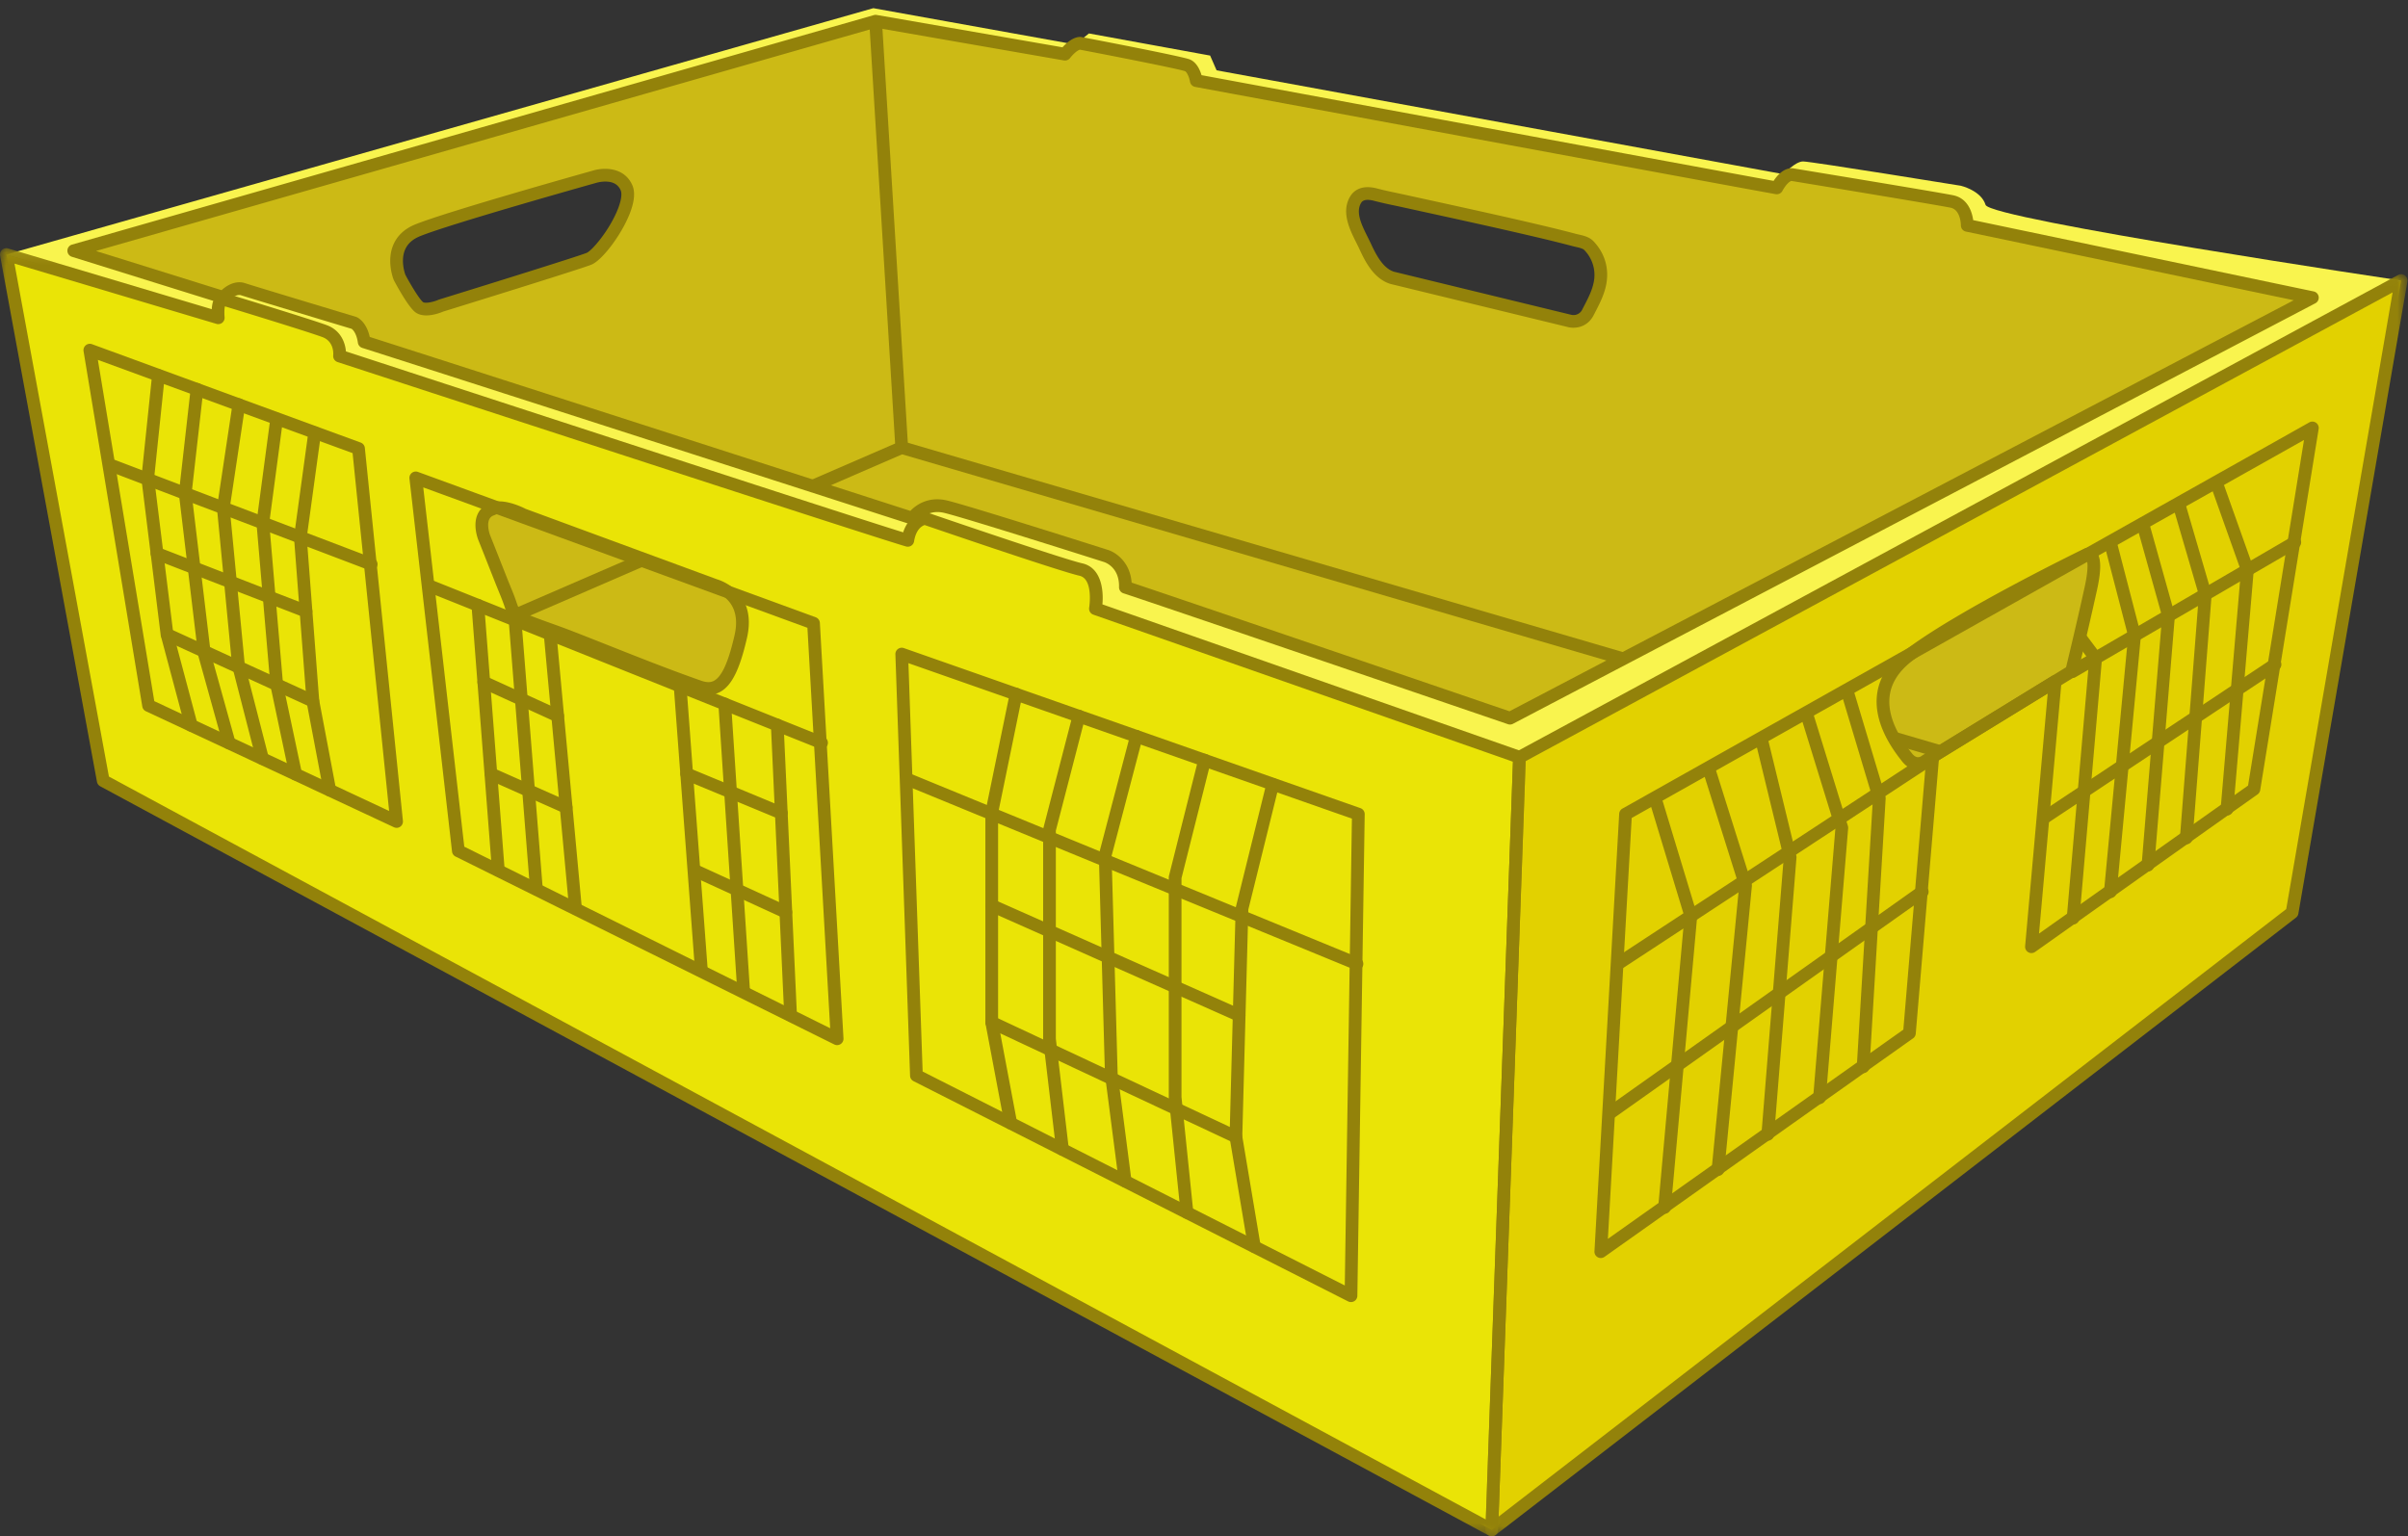 <svg width="199" height="127" viewBox="0 0 199 127" xmlns="http://www.w3.org/2000/svg" xmlns:xlink="http://www.w3.org/1999/xlink"><rect x="0" y="0" width="199" height="127" fill="#333333" stroke="none"/><title>Caja plastica 10</title><defs><path id="a" d="M198.955 62.98v63.87H0V.014h198.955v62.967H0V.014h198.955v62.967z"/><path id="c" d="M0 .113v106.47h126.096V.114H0z"/><path id="e" d="M38.244 104.332h38.1V.012H.144v104.32z"/></defs><g fill="none" fill-rule="evenodd"><path d="M132.216 23.455c-.172.852-.591 1.594-.982 2.357-.513 1.003-1.542.71-1.542.71l-14.63-3.556c-1.153-.352-1.787-1.617-2.257-2.63-.513-1.108-1.501-2.614-.778-3.825.394-.659 1.184-.546 1.66-.42.746.199 1.507.344 2.26.509 1.707.374 3.414.746 5.12 1.124 1.9.42 3.799.845 5.693 1.289.79.185 1.578.373 2.364.571.314.08.627.16.94.244.352.095.811.155 1.108.36.08.056.148.127.213.199.77.853 1.06 1.945.831 3.068zm-83.549-2.062c-1.034.41-12.211 3.864-12.211 3.864s-1.288.565-1.834.117c-.546-.45-1.6-2.44-1.6-2.44s-1.15-2.829 1.503-3.902c2.653-1.073 14.63-4.43 14.63-4.43s1.931-.604 2.614.898c.682 1.503-2.068 5.483-3.102 5.893zm113.922-2.764s.018-1.713-1.271-1.976c-1.29-.263-13.202-2.22-13.202-2.22s-.597-.12-1.265 1.098c-3.104-.55-47.975-8.865-47.975-8.865s-.172-1.03-.73-1.266c-.556-.236-8.854-1.823-8.854-1.823s-.493-.064-1.265.9L72.375 1.755 6.11 20.724l12.367 3.858s.704-.873 1.531-.705c.793.26 9.275 2.818 9.275 2.818s.643.275.827 1.561c.721.227 15.484 33.316 20.264 34.854C63.648 67.379 75.42 42.837 75.42 42.837s.925-1.39 2.75-.954c1.827.437 13.22 4.064 13.22 4.064s1.68.49 1.627 2.594c2.144.688 31.785 10.822 31.785 10.822l28.078-14.72s-1.676 30.066 12.91 25.146c14.585-4.92 8.19-36.207 8.19-36.207l17.13-8.98-28.52-5.973z" fill="#CCBA15"/><path d="M160.856 62.802a.526.526 0 0 1-.148-.021L74.555 37.554 42.833 51.308a.525.525 0 0 1-.418-.964l31.897-13.83a.526.526 0 0 1 .356-.022l86.335 25.28a.525.525 0 0 1-.147 1.03" fill="#93820A"/><path d="M74.52 37.521a.525.525 0 0 1-.524-.493l-2.16-35.242a.525.525 0 1 1 1.05-.064l2.159 35.242a.525.525 0 0 1-.525.557" fill="#93820A"/><path d="M124.788 59.363S95.148 49.23 93.003 48.541c.053-2.104-1.627-2.594-1.627-2.594s-11.393-3.627-13.22-4.064c-1.825-.436-2.75.954-2.75.954s-42.585-13.723-45.31-14.58c-.183-1.287-.826-1.562-.826-1.562s-8.482-2.557-9.275-2.818c-.826-.168-1.53.705-1.53.705L6.096 20.724 72.36 1.754l15.652 2.724c.772-.965 1.265-.9 1.265-.9s8.298 1.586 8.855 1.822c.557.236.729 1.265.729 1.265s44.871 8.317 47.975 8.866c.668-1.218 1.265-1.099 1.265-1.099s11.913 1.958 13.202 2.221c1.29.263 1.271 1.976 1.271 1.976l28.522 5.973-66.31 34.761zm39.302-42.429c-.362-1.186-2.041-1.58-2.041-1.58s-12.38-2.01-13.039-2.01c-.658 0-1.613 1.054-1.613 1.054L100.54 5.812l-.533-1.219-10.014-1.828-1.143.914L72.173.676.525 21.04l17.51 5.226c-.122-1.654.43-1.531.43-1.531s6.948 2.113 8.356 2.633c1.409.52 1.24 2.059 1.24 2.059S72.83 44.062 75.02 44.665c.275-1.7 1.425-1.81 1.425-1.81s11.179 3.838 12.877 4.221c1.7.384 1.206 3.234 1.206 3.234l35.042 12.281 72.86-39.4s-33.979-5.071-34.341-6.257z" fill="#F9F44E"/><path d="M61.218 52.619c-.804 3.512-1.735 4.74-3.427 4.147-3.58-1.253-7.098-2.714-10.633-4.09-1.326-.516-2.697-.958-4.011-1.495a1.393 1.393 0 0 1-.523-.355c-.255-.282-.357-.65-.505-1.073-.205-.586-.46-1.16-.688-1.738-.469-1.188-.936-2.378-1.41-3.564 0-.002-.761-1.905.677-2.37.83-.423 2.539.465 2.539.465l15.865 5.84s2.92.72 2.116 4.233zm61.806 9.08L90.53 50.31s.493-2.85-1.206-3.234c-1.698-.383-12.877-4.22-12.877-4.22s-1.15.11-1.424 1.809C72.83 44.062 28.06 29.427 28.06 29.427s.169-1.538-1.24-2.059c-1.408-.52-8.357-2.633-8.357-2.633s-.55-.123-.428 1.53A285721.146 285721.146 0 0 0 .526 21.04L8.53 64.53l114.751 61.93 2.29-63.869-2.547-.892z" fill="#EAE406"/><path d="M172.797 48.602a338.846 338.846 0 0 1-1.595 6.888l-1.36.834-10.116 6.205-.417.256-.157.093s-.814.678-1.565-.287c-.752-.965-4.1-5.114.094-8.362.104-.08.212-.162.324-.245 4.39-3.256 14.48-8.168 14.48-8.168s.025-.01.067-.013c.212-.016.822.149.245 2.8zm-47.226 13.99l-2.29 63.868 66.139-51.027 9.01-52.242-72.86 39.4z" fill="#E2D100"/><g transform="translate(0 .136)"><mask id="b" fill="#fff"><use xlink:href="#a"/></mask><path d="M91.105 49.82l34.42 12.063 71.273-38.542c-2.846-.432-9.185-1.406-15.488-2.451-4.964-.823-8.935-1.53-11.804-2.099-5.702-1.131-5.802-1.46-5.919-1.84-.22-.718-1.244-1.118-1.643-1.218-4.915-.798-12.4-1.986-12.936-2-.247 0-.843.465-1.222.882a.526.526 0 0 1-.484.164l-46.856-8.586a.525.525 0 0 1-.387-.306l-.42-.963-9.505-1.735-.956.765a.525.525 0 0 1-.421.107L72.199 1.078 2.404 20.917 17.5 25.422c.032-.558.173-.932.43-1.154a.749.749 0 0 1 .687-.172c.284.087 6.98 2.124 8.387 2.644 1.156.427 1.526 1.444 1.583 2.17 4.075 1.332 40.882 13.358 46.052 14.956.49-1.53 1.7-1.664 1.757-1.67a.522.522 0 0 1 .22.027c.112.038 11.171 3.832 12.823 4.205 1.534.346 1.78 2.128 1.666 3.391m34.466 13.162a.527.527 0 0 1-.174-.03l-35.042-12.28a.525.525 0 0 1-.344-.586c.004-.023.369-2.367-.803-2.632-1.624-.367-11.452-3.729-12.795-4.19-.206.068-.71.334-.873 1.35a.526.526 0 0 1-.658.422c-2.179-.599-45.156-14.647-46.984-15.245a.525.525 0 0 1-.36-.556c.012-.113.081-1.147-.899-1.509-1.219-.45-6.748-2.142-8.052-2.54-.032.145-.063.418-.027.906a.525.525 0 0 1-.674.543L.376 21.408a.525.525 0 0 1 .006-1.009L72.029.034a.525.525 0 0 1 .237-.011l16.442 2.961.956-.765a.526.526 0 0 1 .423-.107l10.015 1.829a.525.525 0 0 1 .386.306l.422.963 46.305 8.485c.373-.368 1.122-1.012 1.795-1.012.667 0 11.048 1.679 13.123 2.016a.497.497 0 0 1 .036.007c.078.018 1.853.45 2.374 1.796 1.794.97 21.666 4.198 33.965 6.034a.525.525 0 0 1 .172.982l-72.86 39.4a.526.526 0 0 1-.25.063" fill="#93820A" mask="url(#b)"/></g><path d="M93.52 48.158c3.767 1.25 28.646 9.754 31.224 10.635l64.812-33.976-27.088-5.674a.525.525 0 0 1-.418-.52c0-.01-.006-1.283-.851-1.455-1.232-.251-12.462-2.099-13.15-2.212-.103.02-.405.195-.752.828a.525.525 0 0 1-.552.264c-3.07-.543-47.53-8.783-47.979-8.866a.525.525 0 0 1-.422-.43c-.06-.352-.251-.798-.416-.868-.446-.17-5.53-1.175-8.68-1.778-.081.023-.377.14-.825.7a.525.525 0 0 1-.5.19L72.389 2.291 7.931 20.745l10.382 3.24c.347-.317 1.008-.781 1.787-.622.02.004.04.009.059.015.777.256 9.178 2.788 9.263 2.813a.54.54 0 0 1 .055.02c.087.038.799.379 1.08 1.64 4.408 1.402 40.78 13.122 44.675 14.378.449-.466 1.466-1.235 3.047-.857 1.824.437 12.79 3.926 13.256 4.074.655.19 1.861 1 1.985 2.712m31.268 11.73a.524.524 0 0 1-.17-.028c-.297-.101-29.66-10.14-31.775-10.819a.525.525 0 0 1-.365-.513c.041-1.627-1.121-2.037-1.254-2.078-.121-.039-11.403-3.628-13.19-4.056-1.452-.347-2.183.723-2.19.734a.525.525 0 0 1-.6.209c-.425-.137-42.613-13.733-45.305-14.58a.525.525 0 0 1-.362-.427c-.116-.812-.434-1.09-.516-1.15-.799-.24-8.26-2.49-9.195-2.792-.42-.065-.889.394-.993.524a.525.525 0 0 1-.565.171L5.941 21.225a.525.525 0 0 1 .012-1.007l66.263-18.97a.528.528 0 0 1 .235-.012L87.807 3.91c.785-.87 1.369-.875 1.539-.853l.03.005c1.395.267 8.382 1.61 8.962 1.855.56.237.833.872.957 1.295 4.019.745 42.347 7.847 47.278 8.739.726-1.104 1.437-1.066 1.616-1.036.516.085 11.937 1.963 13.22 2.224 1.231.251 1.567 1.409 1.658 2.057l28.137 5.893a.525.525 0 0 1 .137.98l-66.31 34.76a.525.525 0 0 1-.243.06" fill="#93820A"/><g transform="translate(0 20.402)"><mask id="d" fill="#fff"><use xlink:href="#c"/></mask><path d="M9 43.786l113.786 61.409 2.246-62.638-34.677-12.153a.525.525 0 0 1-.344-.585c.004-.023.369-2.367-.803-2.632-1.624-.367-11.452-3.729-12.795-4.19-.206.068-.71.334-.873 1.35a.526.526 0 0 1-.658.422c-2.179-.599-45.156-14.647-46.984-15.244a.526.526 0 0 1-.36-.557c.012-.113.081-1.147-.899-1.509-1.219-.45-6.748-2.142-8.052-2.54-.032.145-.063.419-.027.906a.525.525 0 0 1-.674.543L1.197 1.388l7.804 42.398zm114.281 62.798a.524.524 0 0 1-.25-.063L8.282 44.59a.526.526 0 0 1-.268-.368L.009.733A.526.526 0 0 1 .675.136L17.5 5.155c.032-.557.174-.93.43-1.153a.749.749 0 0 1 .687-.172c.284.087 6.98 2.124 8.386 2.644 1.157.427 1.527 1.444 1.584 2.17C32.662 9.976 69.469 22.002 74.639 23.6c.49-1.53 1.7-1.664 1.757-1.67a.526.526 0 0 1 .22.027c.112.038 11.171 3.832 12.823 4.205 1.534.347 1.78 2.128 1.666 3.391l34.64 12.14a.526.526 0 0 1 .35.515l-2.289 63.87a.526.526 0 0 1-.525.506z" fill="#93820A" mask="url(#d)"/></g><path d="M33.502 22.717c.42.789 1.137 1.99 1.454 2.25.15.125.777.031 1.29-.192a.572.572 0 0 1 .055-.02c3.86-1.193 11.37-3.532 12.173-3.85.447-.178 1.872-1.848 2.569-3.575.416-1.032.312-1.471.247-1.612-.196-.432-.553-.663-1.093-.704-.467-.035-.883.09-.887.09-.133.038-11.993 3.365-14.588 4.415-.628.254-1.037.624-1.252 1.132-.372.88-.024 1.912.032 2.066m1.728 3.354c-.339 0-.677-.074-.941-.291-.598-.491-1.546-2.252-1.73-2.6a.511.511 0 0 1-.023-.047c-.025-.062-.609-1.53-.034-2.89.325-.768.939-1.34 1.826-1.698 2.638-1.067 14.092-4.282 14.678-4.446.824-.255 2.551-.334 3.24 1.184.266.583.189 1.404-.229 2.44-.704 1.746-2.268 3.806-3.156 4.159-1.026.406-11.474 3.637-12.223 3.868-.206.088-.808.321-1.408.321m79.973-3.611l14.613 3.552.02.005a.8.8 0 0 0 .93-.444l.139-.269c.339-.654.659-1.273.797-1.953a2.939 2.939 0 0 0-.707-2.612.842.842 0 0 0-.123-.119c-.14-.097-.411-.159-.651-.213a7.896 7.896 0 0 1-.294-.071 58.86 58.86 0 0 0-.931-.242c-.861-.217-1.711-.419-2.356-.57-1.956-.458-3.889-.89-5.686-1.287-1.2-.266-2.4-.529-3.602-.791l-1.518-.333c-.208-.046-.417-.09-.625-.134a32.915 32.915 0 0 1-1.656-.38c-.834-.221-1.015.082-1.075.182-.467.782.069 1.853.542 2.798.093.186.183.366.262.536.457.986 1.02 2.06 1.92 2.345m14.823 4.63c-.18 0-.34-.025-.466-.059l-14.62-3.554-.03-.008c-1.434-.438-2.151-1.987-2.58-2.912-.075-.161-.16-.33-.248-.507-.535-1.068-1.268-2.532-.504-3.808.241-.405.854-1.028 2.246-.658.524.14 1.072.255 1.603.367l.633.136 1.518.332c1.202.263 2.403.526 3.604.792 1.8.398 3.737.83 5.699 1.29.648.152 1.504.355 2.372.574.317.08.633.161.948.246.08.021.166.04.254.061.333.076.71.162 1.018.375.125.088.223.19.303.278.88.975 1.22 2.227.956 3.525-.167.824-.536 1.537-.893 2.228l-.136.263c-.419.819-1.133 1.038-1.677 1.038m41.177 28.401h.001-.001zm1.28-9.087c-1.535.756-10.231 5.086-14.164 8.003a21 21 0 0 0-.316.24c-1.085.84-1.704 1.81-1.838 2.884-.258 2.054 1.29 4.037 1.798 4.688l.04.05c.335.432.631.348.82.201a.413.413 0 0 1 .061-.042l.568-.346 11.291-6.926c.201-.83.956-3.97 1.542-6.664.282-1.297.247-1.862.197-2.088zm-13.988 17.232c-.051 0-.103-.003-.156-.008-.304-.033-.753-.183-1.166-.713l-.038-.049c-.575-.737-2.324-2.978-2.013-5.466.17-1.361.924-2.567 2.238-3.585.108-.083.218-.167.333-.252 4.379-3.248 14.149-8.017 14.562-8.218a.77.77 0 0 1 .259-.065c.27-.02.531.09.716.302.417.48.443 1.475.082 3.133a340.519 340.519 0 0 1-1.599 6.9.525.525 0 0 1-.236.324l-12.029 7.376c-.122.09-.48.321-.953.321z" fill="#93820A"/><g transform="translate(122.612 22.654)"><mask id="f" fill="#fff"><use xlink:href="#e"/></mask><path d="M3.473 40.257l-2.238 62.45 65.09-50.219 8.792-50.974L3.473 40.257zM.67 104.332a.525.525 0 0 1-.525-.544l2.29-63.87a.525.525 0 0 1 .274-.442L75.57.076a.524.524 0 0 1 .767.551l-9.01 52.241a.526.526 0 0 1-.197.327L.99 104.223a.525.525 0 0 1-.32.11z" fill="#93820A" mask="url(#f)"/></g><path d="M41.253 42.49a.709.709 0 0 0-.317.059.504.504 0 0 1-.076.032c-.213.068-.348.178-.427.345-.2.423-.013 1.104.076 1.331.358.895.712 1.794 1.067 2.692l.344.873c.077.195.156.389.236.583.157.381.32.775.459 1.174l.056.163c.108.316.193.566.343.732a.874.874 0 0 0 .332.22c.728.298 1.492.573 2.232.839.582.209 1.184.425 1.77.654 1.003.39 2.02.793 3.005 1.184 2.485.985 5.055 2.004 7.611 2.899.573.2.875.093 1.052-.005.647-.357 1.184-1.553 1.69-3.764.68-2.974-1.63-3.58-1.73-3.604a.529.529 0 0 1-.055-.017l-15.866-5.84a.534.534 0 0 1-.06-.028c-.474-.244-1.245-.523-1.742-.523m17.292 14.944c-.292 0-.602-.057-.928-.171-2.576-.902-5.156-1.925-7.651-2.915-.983-.39-1.999-.792-2.998-1.181a71.845 71.845 0 0 0-1.746-.644c-.75-.27-1.525-.548-2.274-.855a1.907 1.907 0 0 1-.713-.489c-.295-.326-.43-.718-.558-1.097l-.054-.155c-.13-.373-.287-.753-.438-1.12a44.371 44.371 0 0 1-.242-.598l-.345-.873a556.13 556.13 0 0 0-1.065-2.69c-.05-.125-.479-1.254-.052-2.163.197-.42.549-.727 1.018-.889.994-.465 2.566.276 2.95.471l15.818 5.823c.38.113 3.318 1.113 2.463 4.849-.594 2.592-1.253 3.923-2.206 4.45a1.993 1.993 0 0 1-.979.247m-45.794.521l19.407 9.078-3.019-29.578-21.05-7.708 4.662 28.208zm20.023 10.472a.524.524 0 0 1-.222-.05L12.055 58.79a.525.525 0 0 1-.295-.39L6.906 29.03a.526.526 0 0 1 .7-.58l22.203 8.132c.189.069.321.24.342.44l3.146 30.826a.525.525 0 0 1-.523.58zm43.474 20.143l34.887 17.684.588-38.588-36.65-12.85 1.175 33.754zm35.4 19.058a.525.525 0 0 1-.238-.056L75.496 89.366a.526.526 0 0 1-.287-.45l-1.213-34.833a.526.526 0 0 1 .698-.514l37.734 13.23a.525.525 0 0 1 .352.503l-.607 39.808a.525.525 0 0 1-.525.517z" fill="#93820A"/><path d="M38.368 69.984l30.238 15.007-1.88-33.1-31.748-11.604 3.39 29.697zm30.814 16.404a.525.525 0 0 1-.233-.054L37.645 70.799a.525.525 0 0 1-.288-.411L33.838 39.56a.526.526 0 0 1 .702-.553l32.871 12.015a.525.525 0 0 1 .344.464l1.951 34.346a.525.525 0 0 1-.524.555zm65.663-18.777l-1.967 34.79 24.416-17.293 1.908-22.623a.525.525 0 0 1 .249-.404l10.116-6.205a.525.525 0 0 1 .797.495l-1.857 20.796 17.276-12.237 4.622-28.563-55.56 31.244zm-2.553 36.375a.525.525 0 0 1-.524-.555l2.044-36.167a.525.525 0 0 1 .267-.428l56.76-31.92a.525.525 0 0 1 .777.543l-4.831 29.856a.526.526 0 0 1-.215.345l-18.384 13.022a.525.525 0 0 1-.827-.476l1.866-20.887-8.998 5.52-1.907 22.601a.526.526 0 0 1-.22.385l-25.505 18.065a.525.525 0 0 1-.303.096zM15.808 60.48a.526.526 0 0 1-.507-.39l-2.006-7.514a.497.497 0 0 1-.014-.071l-1.594-12.916a.525.525 0 0 1 0-.119l.886-8.508a.526.526 0 0 1 1.045.109l-.88 8.449 1.582 12.82 1.996 7.478a.526.526 0 0 1-.508.661m3.13 1.464a.526.526 0 0 1-.506-.384l-2.04-7.33a.515.515 0 0 1-.016-.078l-1.59-13.305a.53.53 0 0 1 0-.122l.972-8.6a.525.525 0 1 1 1.044.117l-.966 8.54 1.579 13.205 2.03 7.29a.526.526 0 0 1-.507.667m2.752 1.287a.525.525 0 0 1-.508-.394l-1.985-7.718a.54.54 0 0 1-.014-.08l-1.25-13.002a.525.525 0 0 1 .004-.128l1.283-8.537a.525.525 0 0 1 1.04.156L18.984 42l1.24 12.896 1.975 7.678a.525.525 0 0 1-.51.657m2.743 1.282a.525.525 0 0 1-.514-.416l-1.562-7.375a.543.543 0 0 1-.01-.064l-1.148-13.385a.54.54 0 0 1 .002-.115l1.15-8.632a.526.526 0 0 1 1.04.139l-1.14 8.575 1.14 13.296 1.556 7.343a.525.525 0 0 1-.514.634m2.818 1.318a.526.526 0 0 1-.516-.427l-1.393-7.353a.534.534 0 0 1-.007-.057l-1.036-13.547a.522.522 0 0 1 .003-.111l1.188-8.662a.526.526 0 0 1 1.041.143l-1.18 8.606 1.029 13.461 1.387 7.324a.525.525 0 0 1-.516.623M83.529 93.36a.526.526 0 0 1-.516-.428l-1.571-8.33a.53.53 0 0 1-.009-.098V67.167c0-.036.004-.071.01-.106l2.012-9.791a.525.525 0 1 1 1.029.211l-2 9.74v17.234l1.562 8.282a.525.525 0 0 1-.517.623m4.276 2.168a.525.525 0 0 1-.522-.464l-1.074-9.116a.496.496 0 0 1-.003-.062V68.591c0-.045.005-.09.016-.132l2.433-9.394a.525.525 0 1 1 1.017.263l-2.416 9.33v17.197l1.07 9.086a.525.525 0 0 1-.521.587m5.178 2.625a.526.526 0 0 1-.52-.459l-1.145-8.85a.522.522 0 0 1-.004-.053l-.503-18.092a.524.524 0 0 1 .017-.148l2.579-9.822a.525.525 0 1 1 1.016.267l-2.56 9.75.5 17.989 1.141 8.825a.525.525 0 0 1-.521.593m5.109 2.589a.525.525 0 0 1-.522-.471l-.979-9.515a.538.538 0 0 1-.002-.054V72.527c0-.043.005-.086.015-.128l2.437-9.69a.525.525 0 1 1 1.019.257l-2.42 9.626v18.083l.975 9.488a.525.525 0 0 1-.523.58m5.568 2.822a.525.525 0 0 1-.517-.438l-1.523-9.071a.53.53 0 0 1-.007-.101l.502-18.864a.53.53 0 0 1 .015-.112l2.545-10.292a.526.526 0 0 1 1.02.252l-2.531 10.237-.5 18.756 1.515 9.02a.525.525 0 0 1-.519.613" fill="#93820A"/><path d="M137.562 100.33a.525.525 0 0 1-.524-.573l2.164-23.993-2.92-9.63a.525.525 0 0 1 1.006-.305l2.948 9.728c.02.065.027.133.02.2l-2.172 24.094a.525.525 0 0 1-.522.478m4.417-3.129c-.017 0-.034 0-.052-.002a.525.525 0 0 1-.472-.574l2.267-23.371-3.02-9.598a.525.525 0 0 1 1.002-.316l3.052 9.7a.524.524 0 0 1 .022.209l-2.277 23.478a.525.525 0 0 1-.522.475m4.115-2.915c-.015 0-.029 0-.043-.002a.526.526 0 0 1-.482-.566l1.84-22.824-2.363-9.721a.526.526 0 0 1 1.02-.248l2.384 9.803c.013.054.018.11.013.166l-1.846 22.909a.526.526 0 0 1-.523.483m4.272-3.026l-.043-.002a.525.525 0 0 1-.48-.567l1.835-22.21-2.817-9.13a.526.526 0 0 1 1.004-.31l2.847 9.227c.02.064.027.132.021.198l-1.844 22.311a.525.525 0 0 1-.523.483" fill="#93820A"/><path d="M153.973 88.705l-.032-.001a.525.525 0 0 1-.493-.556l1.33-22.105-2.644-8.826a.525.525 0 1 1 1.007-.301l2.67 8.914c.018.06.025.121.021.183l-1.335 22.198a.525.525 0 0 1-.524.494m17.352-12.289l-.047-.002a.525.525 0 0 1-.477-.57l1.846-21.289-1.13-1.507a.526.526 0 0 1 .84-.63l1.25 1.667a.525.525 0 0 1 .104.36l-1.864 21.49a.525.525 0 0 1-.522.48m3.077-2.18a.525.525 0 0 1-.523-.575l1.991-21.087-1.977-7.614a.526.526 0 0 1 1.017-.264l2 7.703c.016.06.02.121.015.182l-2 21.18a.525.525 0 0 1-.523.475" fill="#93820A"/><path d="M177.512 72.033a.525.525 0 0 1-.524-.569l1.69-20.515-2.094-7.492a.525.525 0 1 1 1.011-.283l2.12 7.582a.55.55 0 0 1 .017.185l-1.697 20.61a.525.525 0 0 1-.523.482" fill="#93820A"/><path d="M180.678 69.79l-.042-.001a.525.525 0 0 1-.483-.565l1.563-20.039-2.16-7.392a.526.526 0 0 1 1.008-.295l2.187 7.485c.018.06.025.125.02.188l-1.57 20.135a.525.525 0 0 1-.523.484m3.362-2.382c-.014 0-.03 0-.045-.002a.525.525 0 0 1-.478-.568l1.678-19.664-2.525-7.098a.525.525 0 1 1 .99-.353l2.563 7.206c.025.07.035.146.029.221l-1.689 19.778a.525.525 0 0 1-.522.48M30.674 47.16a.527.527 0 0 1-.186-.035L8.872 38.902a.526.526 0 0 1 .373-.982l21.616 8.223a.525.525 0 0 1-.187 1.016m81.465 33.034a.525.525 0 0 1-.2-.04L74.754 64.881a.525.525 0 0 1 .399-.972l37.187 15.272a.526.526 0 0 1-.2 1.012m-10.003 14.301a.52.52 0 0 1-.222-.05l-20.18-9.464a.525.525 0 0 1 .446-.951l20.18 9.464a.526.526 0 0 1-.224 1.001m.268-10.042a.523.523 0 0 1-.213-.045l-20.447-9.078a.526.526 0 0 1 .426-.96l20.447 9.077a.526.526 0 0 1-.213 1.006M25.857 58.48a.524.524 0 0 1-.218-.049l-12.055-5.513a.526.526 0 0 1 .437-.956l12.055 5.514a.526.526 0 0 1-.219 1.003m-.567-7.428a.522.522 0 0 1-.19-.036L12.786 46.24a.525.525 0 0 1 .38-.98l12.312 4.777a.525.525 0 0 1-.19 1.015m108.424 29.141a.525.525 0 0 1-.289-.965l26.088-17.115a.525.525 0 1 1 .576.879L134 80.106a.523.523 0 0 1-.288.087" fill="#93820A"/><path d="M171.275 56.039a.525.525 0 0 1-.264-.98l18.37-10.686a.525.525 0 0 1 .528.908l-18.37 10.686a.522.522 0 0 1-.264.072m-38.262 36.517a.524.524 0 0 1-.304-.954l25.845-18.32a.525.525 0 1 1 .607.857l-25.845 18.32a.522.522 0 0 1-.303.097m35.895-24.416a.525.525 0 0 1-.29-.964l19.102-12.69a.525.525 0 1 1 .581.875l-19.103 12.69a.522.522 0 0 1-.29.089M67.892 61.92a.525.525 0 0 1-.194-.038L35.284 48.91a.525.525 0 0 1 .39-.975l32.414 12.973a.525.525 0 0 1-.196 1.013" fill="#93820A"/><path d="M47.558 75.607a.525.525 0 0 1-.523-.477L44.94 52.465a.525.525 0 1 1 1.046-.096l2.096 22.664a.525.525 0 0 1-.523.574m10.406 5.165a.525.525 0 0 1-.523-.486l-1.76-23.53a.525.525 0 1 1 1.048-.078l1.76 23.53a.525.525 0 0 1-.525.564m3.493 1.733a.525.525 0 0 1-.524-.49l-1.563-23.787a.525.525 0 0 1 1.049-.069l1.562 23.786a.525.525 0 0 1-.524.56m3.875 1.924a.525.525 0 0 1-.524-.502L63.71 59.954a.525.525 0 1 1 1.05-.048l1.098 23.973a.525.525 0 0 1-.525.55M44.327 74.004a.525.525 0 0 1-.523-.484L42.04 51.298a.526.526 0 0 1 1.047-.083l1.765 22.222a.525.525 0 0 1-.524.567m-3.148-1.562a.525.525 0 0 1-.523-.485l-1.69-21.89a.525.525 0 1 1 1.047-.08l1.69 21.89a.525.525 0 0 1-.524.565" fill="#93820A"/><path d="M46.086 59.699a.525.525 0 0 1-.217-.048l-6.105-2.785a.525.525 0 0 1 .435-.956l6.106 2.785a.526.526 0 0 1-.219 1.004m.699 7.553a.522.522 0 0 1-.213-.045l-6.219-2.762a.526.526 0 0 1 .427-.96l6.219 2.762a.526.526 0 0 1-.214 1.005m17.783.481a.522.522 0 0 1-.2-.04l-7.82-3.243a.525.525 0 0 1 .401-.971l7.82 3.243a.525.525 0 0 1-.2 1.011m.375 8.192a.522.522 0 0 1-.219-.048l-7.601-3.483a.526.526 0 0 1 .438-.955l7.6 3.483a.525.525 0 0 1-.218 1.003" fill="#93820A"/></g></svg>